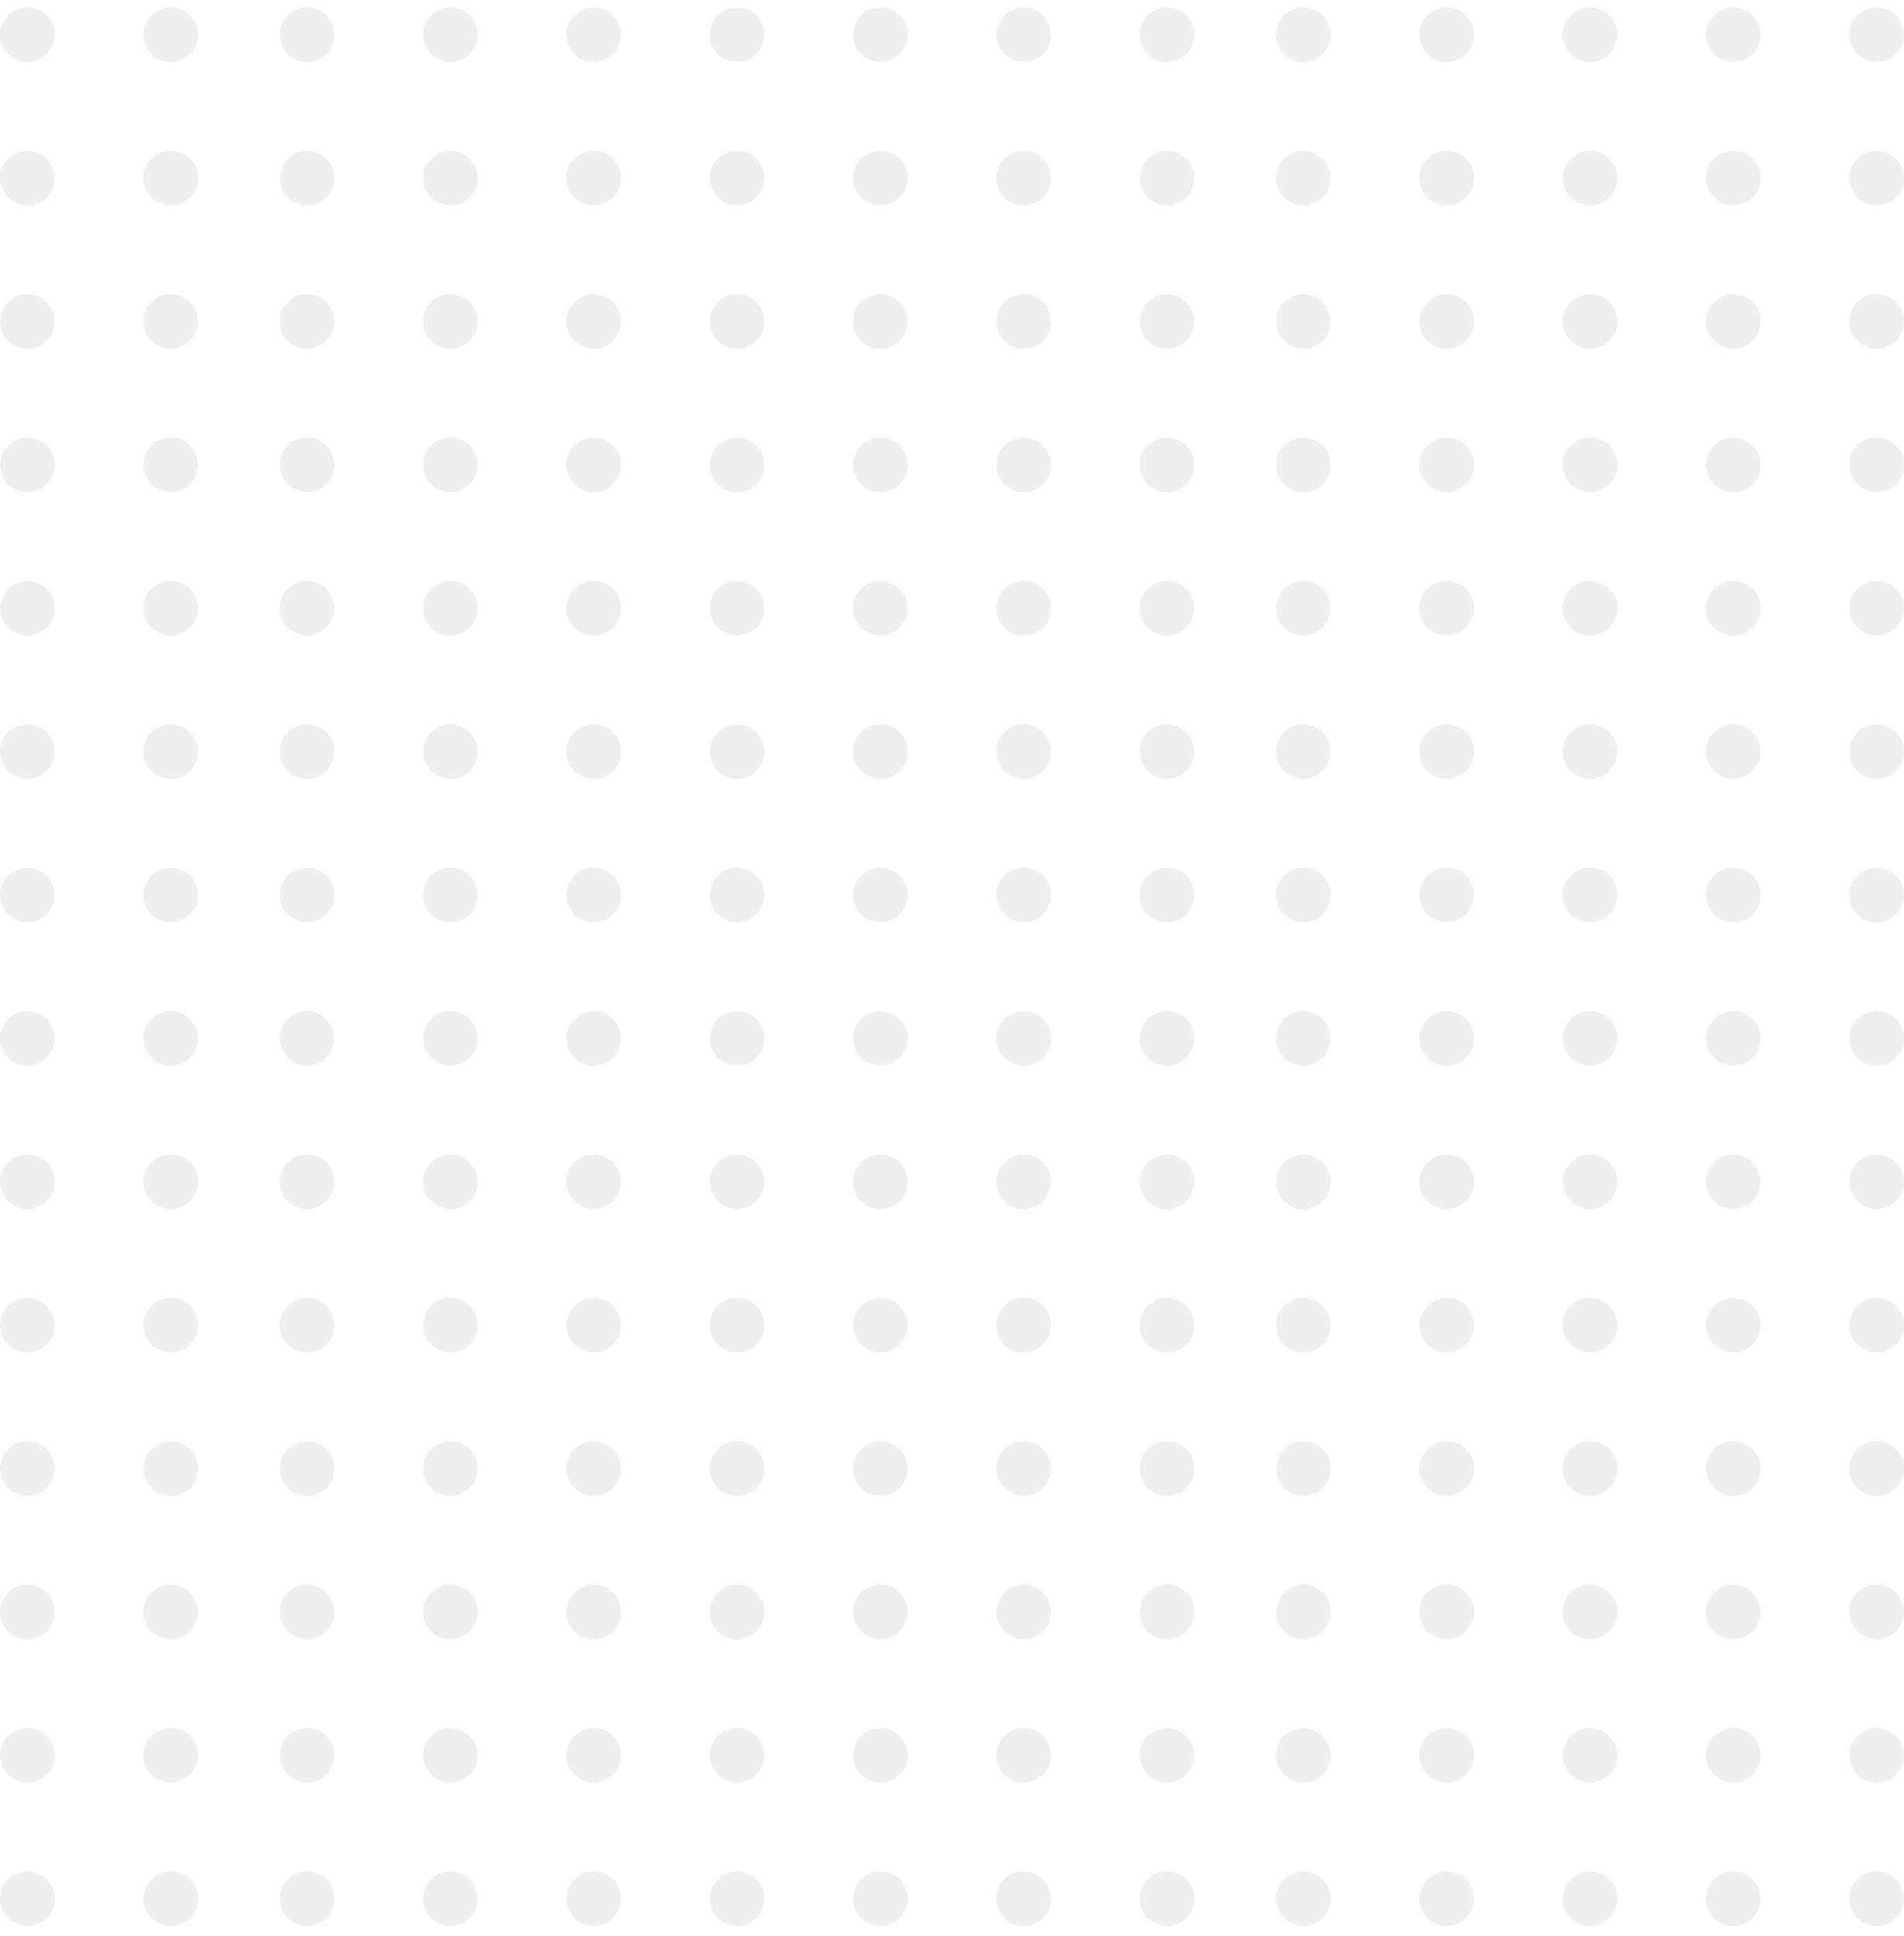 <svg width="185" height="188" viewBox="0 0 185 188" fill="none" xmlns="http://www.w3.org/2000/svg">
<g opacity="0.1">
<circle cx="43.757" cy="3.369" r="2.657" transform="rotate(90 43.757 3.369)" fill="#595959"/>
<circle cx="140.564" cy="3.369" r="2.657" transform="rotate(90 140.564 3.369)" fill="#595959"/>
<circle cx="43.757" cy="114.781" r="2.657" transform="rotate(90 43.757 114.781)" fill="#595959"/>
<circle cx="140.564" cy="114.781" r="2.657" transform="rotate(90 140.564 114.781)" fill="#595959"/>
<circle cx="43.757" cy="59.074" r="2.657" transform="rotate(90 43.757 59.074)" fill="#595959"/>
<circle cx="140.564" cy="59.074" r="2.657" transform="rotate(90 140.564 59.074)" fill="#595959"/>
<circle cx="43.757" cy="170.486" r="2.657" transform="rotate(90 43.757 170.486)" fill="#595959"/>
<circle cx="140.564" cy="170.486" r="2.657" transform="rotate(90 140.564 170.486)" fill="#595959"/>
<circle cx="43.757" cy="31.222" r="2.657" transform="rotate(90 43.757 31.222)" fill="#595959"/>
<circle cx="140.564" cy="31.222" r="2.657" transform="rotate(90 140.564 31.222)" fill="#595959"/>
<circle cx="43.757" cy="142.633" r="2.657" transform="rotate(90 43.757 142.633)" fill="#595959"/>
<circle cx="140.564" cy="142.633" r="2.657" transform="rotate(90 140.564 142.633)" fill="#595959"/>
<circle cx="43.757" cy="86.928" r="2.657" transform="rotate(90 43.757 86.928)" fill="#595959"/>
<circle cx="140.564" cy="86.928" r="2.657" transform="rotate(90 140.564 86.928)" fill="#595959"/>
<circle cx="71.612" cy="3.369" r="2.657" transform="rotate(90 71.612 3.369)" fill="#595959"/>
<circle cx="168.417" cy="3.369" r="2.657" transform="rotate(90 168.417 3.369)" fill="#595959"/>
<circle cx="71.612" cy="114.781" r="2.657" transform="rotate(90 71.612 114.781)" fill="#595959"/>
<circle cx="168.417" cy="114.781" r="2.657" transform="rotate(90 168.417 114.781)" fill="#595959"/>
<circle cx="71.612" cy="59.074" r="2.657" transform="rotate(90 71.612 59.074)" fill="#595959"/>
<circle cx="168.417" cy="59.074" r="2.657" transform="rotate(90 168.417 59.074)" fill="#595959"/>
<circle cx="71.612" cy="170.486" r="2.657" transform="rotate(90 71.612 170.486)" fill="#595959"/>
<circle cx="168.417" cy="170.486" r="2.657" transform="rotate(90 168.417 170.486)" fill="#595959"/>
<circle cx="71.612" cy="31.222" r="2.657" transform="rotate(90 71.612 31.222)" fill="#595959"/>
<circle cx="168.417" cy="31.222" r="2.657" transform="rotate(90 168.417 31.222)" fill="#595959"/>
<circle cx="71.612" cy="142.633" r="2.657" transform="rotate(90 71.612 142.633)" fill="#595959"/>
<circle cx="168.417" cy="142.633" r="2.657" transform="rotate(90 168.417 142.633)" fill="#595959"/>
<circle cx="71.612" cy="86.928" r="2.657" transform="rotate(90 71.612 86.928)" fill="#595959"/>
<circle cx="168.417" cy="86.928" r="2.657" transform="rotate(90 168.417 86.928)" fill="#595959"/>
<circle cx="16.584" cy="3.369" r="2.657" transform="rotate(90 16.584 3.369)" fill="#595959"/>
<circle cx="113.39" cy="3.369" r="2.657" transform="rotate(90 113.39 3.369)" fill="#595959"/>
<circle cx="16.584" cy="114.781" r="2.657" transform="rotate(90 16.584 114.781)" fill="#595959"/>
<circle cx="113.39" cy="114.781" r="2.657" transform="rotate(90 113.39 114.781)" fill="#595959"/>
<circle cx="16.584" cy="59.074" r="2.657" transform="rotate(90 16.584 59.074)" fill="#595959"/>
<circle cx="113.39" cy="59.074" r="2.657" transform="rotate(90 113.39 59.074)" fill="#595959"/>
<circle cx="16.584" cy="170.486" r="2.657" transform="rotate(90 16.584 170.486)" fill="#595959"/>
<circle cx="113.39" cy="170.486" r="2.657" transform="rotate(90 113.39 170.486)" fill="#595959"/>
<circle cx="16.584" cy="31.222" r="2.657" transform="rotate(90 16.584 31.222)" fill="#595959"/>
<circle cx="113.39" cy="31.222" r="2.657" transform="rotate(90 113.39 31.222)" fill="#595959"/>
<circle cx="16.584" cy="142.633" r="2.657" transform="rotate(90 16.584 142.633)" fill="#595959"/>
<circle cx="113.39" cy="142.633" r="2.657" transform="rotate(90 113.39 142.633)" fill="#595959"/>
<circle cx="16.584" cy="86.928" r="2.657" transform="rotate(90 16.584 86.928)" fill="#595959"/>
<circle cx="113.39" cy="86.928" r="2.657" transform="rotate(90 113.39 86.928)" fill="#595959"/>
<circle cx="85.537" cy="3.369" r="2.657" transform="rotate(90 85.537 3.369)" fill="#595959"/>
<circle cx="182.343" cy="3.369" r="2.657" transform="rotate(90 182.343 3.369)" fill="#595959"/>
<circle cx="85.537" cy="114.781" r="2.657" transform="rotate(90 85.537 114.781)" fill="#595959"/>
<circle cx="182.343" cy="114.781" r="2.657" transform="rotate(90 182.343 114.781)" fill="#595959"/>
<circle cx="85.537" cy="59.074" r="2.657" transform="rotate(90 85.537 59.074)" fill="#595959"/>
<circle cx="182.343" cy="59.074" r="2.657" transform="rotate(90 182.343 59.074)" fill="#595959"/>
<circle cx="85.537" cy="170.486" r="2.657" transform="rotate(90 85.537 170.486)" fill="#595959"/>
<circle cx="182.343" cy="170.486" r="2.657" transform="rotate(90 182.343 170.486)" fill="#595959"/>
<circle cx="85.537" cy="31.222" r="2.657" transform="rotate(90 85.537 31.222)" fill="#595959"/>
<circle cx="182.343" cy="31.222" r="2.657" transform="rotate(90 182.343 31.222)" fill="#595959"/>
<circle cx="85.537" cy="142.633" r="2.657" transform="rotate(90 85.537 142.633)" fill="#595959"/>
<circle cx="182.343" cy="142.633" r="2.657" transform="rotate(90 182.343 142.633)" fill="#595959"/>
<circle cx="85.537" cy="86.928" r="2.657" transform="rotate(90 85.537 86.928)" fill="#595959"/>
<circle cx="182.343" cy="86.928" r="2.657" transform="rotate(90 182.343 86.928)" fill="#595959"/>
<circle cx="29.832" cy="3.369" r="2.657" transform="rotate(90 29.832 3.369)" fill="#595959"/>
<circle cx="126.637" cy="3.369" r="2.657" transform="rotate(90 126.637 3.369)" fill="#595959"/>
<circle cx="29.832" cy="114.781" r="2.657" transform="rotate(90 29.832 114.781)" fill="#595959"/>
<circle cx="126.637" cy="114.781" r="2.657" transform="rotate(90 126.637 114.781)" fill="#595959"/>
<circle cx="29.832" cy="59.074" r="2.657" transform="rotate(90 29.832 59.074)" fill="#595959"/>
<circle cx="126.637" cy="59.074" r="2.657" transform="rotate(90 126.637 59.074)" fill="#595959"/>
<circle cx="29.832" cy="170.486" r="2.657" transform="rotate(90 29.832 170.486)" fill="#595959"/>
<circle cx="126.637" cy="170.486" r="2.657" transform="rotate(90 126.637 170.486)" fill="#595959"/>
<circle cx="29.832" cy="31.222" r="2.657" transform="rotate(90 29.832 31.222)" fill="#595959"/>
<circle cx="126.637" cy="31.222" r="2.657" transform="rotate(90 126.637 31.222)" fill="#595959"/>
<circle cx="29.832" cy="142.633" r="2.657" transform="rotate(90 29.832 142.633)" fill="#595959"/>
<circle cx="126.637" cy="142.633" r="2.657" transform="rotate(90 126.637 142.633)" fill="#595959"/>
<circle cx="29.832" cy="86.928" r="2.657" transform="rotate(90 29.832 86.928)" fill="#595959"/>
<circle cx="126.637" cy="86.928" r="2.657" transform="rotate(90 126.637 86.928)" fill="#595959"/>
<circle cx="57.685" cy="3.369" r="2.657" transform="rotate(90 57.685 3.369)" fill="#595959"/>
<circle cx="154.49" cy="3.369" r="2.657" transform="rotate(90 154.49 3.369)" fill="#595959"/>
<circle cx="57.685" cy="114.781" r="2.657" transform="rotate(90 57.685 114.781)" fill="#595959"/>
<circle cx="154.49" cy="114.781" r="2.657" transform="rotate(90 154.49 114.781)" fill="#595959"/>
<circle cx="57.685" cy="59.074" r="2.657" transform="rotate(90 57.685 59.074)" fill="#595959"/>
<circle cx="154.49" cy="59.074" r="2.657" transform="rotate(90 154.49 59.074)" fill="#595959"/>
<circle cx="57.685" cy="170.486" r="2.657" transform="rotate(90 57.685 170.486)" fill="#595959"/>
<circle cx="154.49" cy="170.486" r="2.657" transform="rotate(90 154.49 170.486)" fill="#595959"/>
<circle cx="57.685" cy="31.222" r="2.657" transform="rotate(90 57.685 31.222)" fill="#595959"/>
<circle cx="154.49" cy="31.222" r="2.657" transform="rotate(90 154.49 31.222)" fill="#595959"/>
<circle cx="57.685" cy="142.633" r="2.657" transform="rotate(90 57.685 142.633)" fill="#595959"/>
<circle cx="154.49" cy="142.633" r="2.657" transform="rotate(90 154.49 142.633)" fill="#595959"/>
<circle cx="57.685" cy="86.928" r="2.657" transform="rotate(90 57.685 86.928)" fill="#595959"/>
<circle cx="154.49" cy="86.928" r="2.657" transform="rotate(90 154.49 86.928)" fill="#595959"/>
<circle cx="2.657" cy="3.369" r="2.657" transform="rotate(90 2.657 3.369)" fill="#595959"/>
<circle cx="99.464" cy="3.369" r="2.657" transform="rotate(90 99.464 3.369)" fill="#595959"/>
<circle cx="2.657" cy="114.781" r="2.657" transform="rotate(90 2.657 114.781)" fill="#595959"/>
<circle cx="99.464" cy="114.781" r="2.657" transform="rotate(90 99.464 114.781)" fill="#595959"/>
<circle cx="2.657" cy="59.074" r="2.657" transform="rotate(90 2.657 59.074)" fill="#595959"/>
<circle cx="99.464" cy="59.074" r="2.657" transform="rotate(90 99.464 59.074)" fill="#595959"/>
<circle cx="2.657" cy="170.486" r="2.657" transform="rotate(90 2.657 170.486)" fill="#595959"/>
<circle cx="99.464" cy="170.486" r="2.657" transform="rotate(90 99.464 170.486)" fill="#595959"/>
<circle cx="2.657" cy="31.222" r="2.657" transform="rotate(90 2.657 31.222)" fill="#595959"/>
<circle cx="99.464" cy="31.222" r="2.657" transform="rotate(90 99.464 31.222)" fill="#595959"/>
<circle cx="2.657" cy="142.633" r="2.657" transform="rotate(90 2.657 142.633)" fill="#595959"/>
<circle cx="99.464" cy="142.633" r="2.657" transform="rotate(90 99.464 142.633)" fill="#595959"/>
<circle cx="2.657" cy="86.928" r="2.657" transform="rotate(90 2.657 86.928)" fill="#595959"/>
<circle cx="99.464" cy="86.928" r="2.657" transform="rotate(90 99.464 86.928)" fill="#595959"/>
<circle cx="43.757" cy="17.296" r="2.657" transform="rotate(90 43.757 17.296)" fill="#595959"/>
<circle cx="140.564" cy="17.296" r="2.657" transform="rotate(90 140.564 17.296)" fill="#595959"/>
<circle cx="43.757" cy="128.707" r="2.657" transform="rotate(90 43.757 128.707)" fill="#595959"/>
<circle cx="140.564" cy="128.707" r="2.657" transform="rotate(90 140.564 128.707)" fill="#595959"/>
<circle cx="43.757" cy="73.001" r="2.657" transform="rotate(90 43.757 73.001)" fill="#595959"/>
<circle cx="140.564" cy="73.001" r="2.657" transform="rotate(90 140.564 73.001)" fill="#595959"/>
<circle cx="43.757" cy="184.412" r="2.657" transform="rotate(90 43.757 184.412)" fill="#595959"/>
<circle cx="140.564" cy="184.412" r="2.657" transform="rotate(90 140.564 184.412)" fill="#595959"/>
<circle cx="43.757" cy="45.148" r="2.657" transform="rotate(90 43.757 45.148)" fill="#595959"/>
<circle cx="140.564" cy="45.148" r="2.657" transform="rotate(90 140.564 45.148)" fill="#595959"/>
<circle cx="43.757" cy="156.559" r="2.657" transform="rotate(90 43.757 156.559)" fill="#595959"/>
<circle cx="140.564" cy="156.559" r="2.657" transform="rotate(90 140.564 156.559)" fill="#595959"/>
<circle cx="43.757" cy="100.853" r="2.657" transform="rotate(90 43.757 100.853)" fill="#595959"/>
<circle cx="140.564" cy="100.853" r="2.657" transform="rotate(90 140.564 100.853)" fill="#595959"/>
<circle cx="71.612" cy="17.296" r="2.657" transform="rotate(90 71.612 17.296)" fill="#595959"/>
<circle cx="168.417" cy="17.296" r="2.657" transform="rotate(90 168.417 17.296)" fill="#595959"/>
<circle cx="71.612" cy="128.707" r="2.657" transform="rotate(90 71.612 128.707)" fill="#595959"/>
<circle cx="168.417" cy="128.707" r="2.657" transform="rotate(90 168.417 128.707)" fill="#595959"/>
<circle cx="71.612" cy="73.001" r="2.657" transform="rotate(90 71.612 73.001)" fill="#595959"/>
<circle cx="168.417" cy="73.001" r="2.657" transform="rotate(90 168.417 73.001)" fill="#595959"/>
<circle cx="71.612" cy="184.412" r="2.657" transform="rotate(90 71.612 184.412)" fill="#595959"/>
<circle cx="168.417" cy="184.412" r="2.657" transform="rotate(90 168.417 184.412)" fill="#595959"/>
<circle cx="71.612" cy="45.148" r="2.657" transform="rotate(90 71.612 45.148)" fill="#595959"/>
<circle cx="168.417" cy="45.148" r="2.657" transform="rotate(90 168.417 45.148)" fill="#595959"/>
<circle cx="71.612" cy="156.559" r="2.657" transform="rotate(90 71.612 156.559)" fill="#595959"/>
<circle cx="168.417" cy="156.559" r="2.657" transform="rotate(90 168.417 156.559)" fill="#595959"/>
<circle cx="71.612" cy="100.853" r="2.657" transform="rotate(90 71.612 100.853)" fill="#595959"/>
<circle cx="168.417" cy="100.853" r="2.657" transform="rotate(90 168.417 100.853)" fill="#595959"/>
<circle cx="16.584" cy="17.296" r="2.657" transform="rotate(90 16.584 17.296)" fill="#595959"/>
<circle cx="113.39" cy="17.296" r="2.657" transform="rotate(90 113.39 17.296)" fill="#595959"/>
<circle cx="16.584" cy="128.707" r="2.657" transform="rotate(90 16.584 128.707)" fill="#595959"/>
<circle cx="113.39" cy="128.707" r="2.657" transform="rotate(90 113.39 128.707)" fill="#595959"/>
<circle cx="16.584" cy="73.001" r="2.657" transform="rotate(90 16.584 73.001)" fill="#595959"/>
<circle cx="113.39" cy="73.001" r="2.657" transform="rotate(90 113.39 73.001)" fill="#595959"/>
<circle cx="16.584" cy="184.412" r="2.657" transform="rotate(90 16.584 184.412)" fill="#595959"/>
<circle cx="113.39" cy="184.412" r="2.657" transform="rotate(90 113.39 184.412)" fill="#595959"/>
<circle cx="16.584" cy="45.148" r="2.657" transform="rotate(90 16.584 45.148)" fill="#595959"/>
<circle cx="113.39" cy="45.148" r="2.657" transform="rotate(90 113.39 45.148)" fill="#595959"/>
<circle cx="16.584" cy="156.559" r="2.657" transform="rotate(90 16.584 156.559)" fill="#595959"/>
<circle cx="113.39" cy="156.559" r="2.657" transform="rotate(90 113.39 156.559)" fill="#595959"/>
<circle cx="16.584" cy="100.853" r="2.657" transform="rotate(90 16.584 100.853)" fill="#595959"/>
<circle cx="113.39" cy="100.853" r="2.657" transform="rotate(90 113.39 100.853)" fill="#595959"/>
<circle cx="85.537" cy="17.296" r="2.657" transform="rotate(90 85.537 17.296)" fill="#595959"/>
<circle cx="182.343" cy="17.296" r="2.657" transform="rotate(90 182.343 17.296)" fill="#595959"/>
<circle cx="85.537" cy="128.707" r="2.657" transform="rotate(90 85.537 128.707)" fill="#595959"/>
<circle cx="182.343" cy="128.707" r="2.657" transform="rotate(90 182.343 128.707)" fill="#595959"/>
<circle cx="85.537" cy="73.001" r="2.657" transform="rotate(90 85.537 73.001)" fill="#595959"/>
<circle cx="182.343" cy="73.001" r="2.657" transform="rotate(90 182.343 73.001)" fill="#595959"/>
<circle cx="85.537" cy="184.412" r="2.657" transform="rotate(90 85.537 184.412)" fill="#595959"/>
<circle cx="182.343" cy="184.412" r="2.657" transform="rotate(90 182.343 184.412)" fill="#595959"/>
<circle cx="85.537" cy="45.148" r="2.657" transform="rotate(90 85.537 45.148)" fill="#595959"/>
<circle cx="182.343" cy="45.148" r="2.657" transform="rotate(90 182.343 45.148)" fill="#595959"/>
<circle cx="85.537" cy="156.559" r="2.657" transform="rotate(90 85.537 156.559)" fill="#595959"/>
<circle cx="182.343" cy="156.559" r="2.657" transform="rotate(90 182.343 156.559)" fill="#595959"/>
<circle cx="85.537" cy="100.853" r="2.657" transform="rotate(90 85.537 100.853)" fill="#595959"/>
<circle cx="182.343" cy="100.853" r="2.657" transform="rotate(90 182.343 100.853)" fill="#595959"/>
<circle cx="29.832" cy="17.296" r="2.657" transform="rotate(90 29.832 17.296)" fill="#595959"/>
<circle cx="126.637" cy="17.296" r="2.657" transform="rotate(90 126.637 17.296)" fill="#595959"/>
<circle cx="29.832" cy="128.707" r="2.657" transform="rotate(90 29.832 128.707)" fill="#595959"/>
<circle cx="126.637" cy="128.707" r="2.657" transform="rotate(90 126.637 128.707)" fill="#595959"/>
<circle cx="29.832" cy="73.001" r="2.657" transform="rotate(90 29.832 73.001)" fill="#595959"/>
<circle cx="126.637" cy="73.001" r="2.657" transform="rotate(90 126.637 73.001)" fill="#595959"/>
<circle cx="29.832" cy="184.412" r="2.657" transform="rotate(90 29.832 184.412)" fill="#595959"/>
<circle cx="126.637" cy="184.412" r="2.657" transform="rotate(90 126.637 184.412)" fill="#595959"/>
<circle cx="29.832" cy="45.148" r="2.657" transform="rotate(90 29.832 45.148)" fill="#595959"/>
<circle cx="126.637" cy="45.148" r="2.657" transform="rotate(90 126.637 45.148)" fill="#595959"/>
<circle cx="29.832" cy="156.559" r="2.657" transform="rotate(90 29.832 156.559)" fill="#595959"/>
<circle cx="126.637" cy="156.559" r="2.657" transform="rotate(90 126.637 156.559)" fill="#595959"/>
<circle cx="29.832" cy="100.853" r="2.657" transform="rotate(90 29.832 100.853)" fill="#595959"/>
<circle cx="126.637" cy="100.853" r="2.657" transform="rotate(90 126.637 100.853)" fill="#595959"/>
<circle cx="57.685" cy="17.296" r="2.657" transform="rotate(90 57.685 17.296)" fill="#595959"/>
<circle cx="154.49" cy="17.296" r="2.657" transform="rotate(90 154.49 17.296)" fill="#595959"/>
<circle cx="57.685" cy="128.707" r="2.657" transform="rotate(90 57.685 128.707)" fill="#595959"/>
<circle cx="154.49" cy="128.707" r="2.657" transform="rotate(90 154.49 128.707)" fill="#595959"/>
<circle cx="57.685" cy="73.001" r="2.657" transform="rotate(90 57.685 73.001)" fill="#595959"/>
<circle cx="154.49" cy="73.001" r="2.657" transform="rotate(90 154.49 73.001)" fill="#595959"/>
<circle cx="57.685" cy="184.412" r="2.657" transform="rotate(90 57.685 184.412)" fill="#595959"/>
<circle cx="154.49" cy="184.412" r="2.657" transform="rotate(90 154.49 184.412)" fill="#595959"/>
<circle cx="57.685" cy="45.148" r="2.657" transform="rotate(90 57.685 45.148)" fill="#595959"/>
<circle cx="154.49" cy="45.148" r="2.657" transform="rotate(90 154.49 45.148)" fill="#595959"/>
<circle cx="57.685" cy="156.559" r="2.657" transform="rotate(90 57.685 156.559)" fill="#595959"/>
<circle cx="154.49" cy="156.559" r="2.657" transform="rotate(90 154.49 156.559)" fill="#595959"/>
<circle cx="57.685" cy="100.853" r="2.657" transform="rotate(90 57.685 100.853)" fill="#595959"/>
<circle cx="154.49" cy="100.853" r="2.657" transform="rotate(90 154.49 100.853)" fill="#595959"/>
<circle cx="2.657" cy="17.296" r="2.657" transform="rotate(90 2.657 17.296)" fill="#595959"/>
<circle cx="99.464" cy="17.296" r="2.657" transform="rotate(90 99.464 17.296)" fill="#595959"/>
<circle cx="2.657" cy="128.707" r="2.657" transform="rotate(90 2.657 128.707)" fill="#595959"/>
<circle cx="99.464" cy="128.707" r="2.657" transform="rotate(90 99.464 128.707)" fill="#595959"/>
<circle cx="2.657" cy="73.001" r="2.657" transform="rotate(90 2.657 73.001)" fill="#595959"/>
<circle cx="99.464" cy="73.001" r="2.657" transform="rotate(90 99.464 73.001)" fill="#595959"/>
<circle cx="2.657" cy="184.412" r="2.657" transform="rotate(90 2.657 184.412)" fill="#595959"/>
<circle cx="99.464" cy="184.412" r="2.657" transform="rotate(90 99.464 184.412)" fill="#595959"/>
<circle cx="2.657" cy="45.148" r="2.657" transform="rotate(90 2.657 45.148)" fill="#595959"/>
<circle cx="99.464" cy="45.148" r="2.657" transform="rotate(90 99.464 45.148)" fill="#595959"/>
<circle cx="2.657" cy="156.559" r="2.657" transform="rotate(90 2.657 156.559)" fill="#595959"/>
<circle cx="99.464" cy="156.559" r="2.657" transform="rotate(90 99.464 156.559)" fill="#595959"/>
<circle cx="2.657" cy="100.853" r="2.657" transform="rotate(90 2.657 100.853)" fill="#595959"/>
<circle cx="99.464" cy="100.853" r="2.657" transform="rotate(90 99.464 100.853)" fill="#595959"/>
</g>
</svg>

